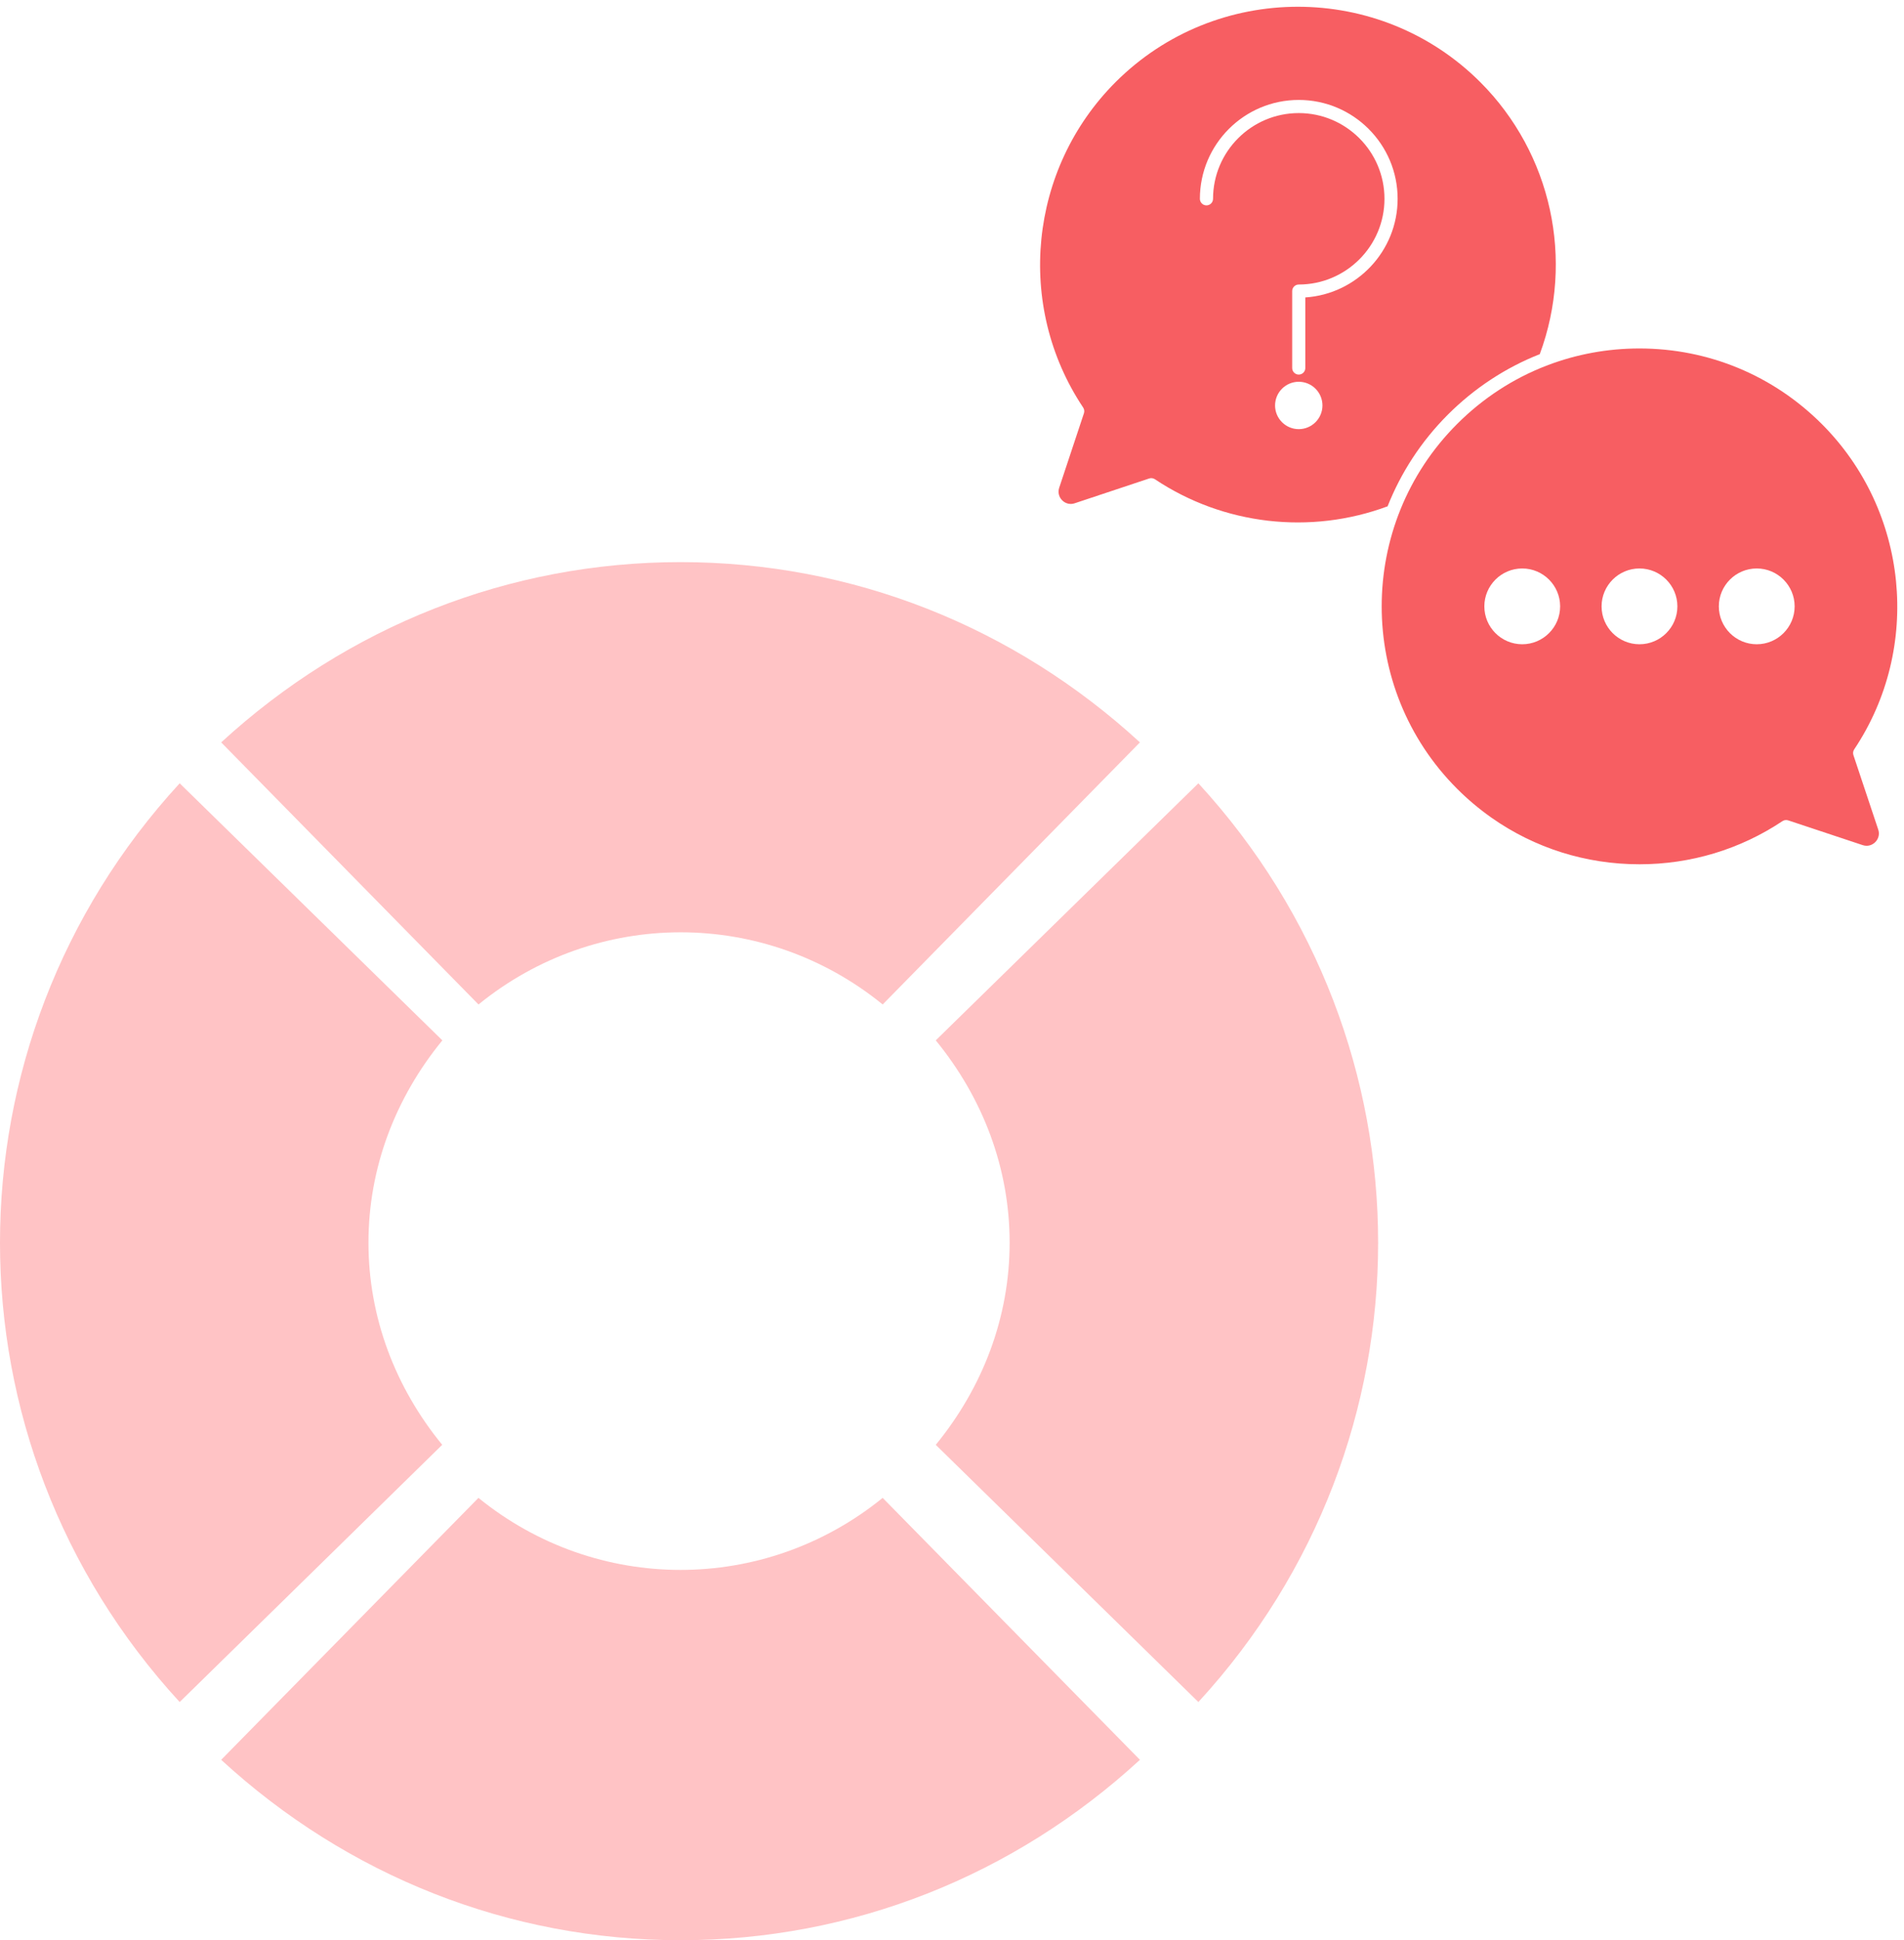 <?xml version="1.0" encoding="UTF-8"?>
<svg width="108px" height="110px" viewBox="0 0 108 110" version="1.1" xmlns="http://www.w3.org/2000/svg" xmlns:xlink="http://www.w3.org/1999/xlink">
    <!-- Generator: Sketch 48.1 (47250) - http://www.bohemiancoding.com/sketch -->
    <title>Group 2</title>
    <desc>Created with Sketch.</desc>
    <defs></defs>
    <g id="support" stroke="none" stroke-width="1" fill="none" fill-rule="evenodd" transform="translate(-346, -904)">
        <g id="Group-2" transform="translate(346, 904)" fill-rule="nonzero">
            <g id="Group" transform="translate(0, 31.869)" fill="#FFC3C5">
                <path d="M67.975,12.54 L53.079,27.113 C55.746,30.375 57.269,34.344 57.269,38.583 C57.269,42.814 55.746,46.783 53.079,50.045 L67.975,64.627 C81.57,49.844 81.57,27.322 67.975,12.54 Z" id="Shape"></path>
                <path d="M50.068,25.079 L64.66,10.22 C57.492,3.641 48.332,0 38.605,0 C28.875,0 19.715,3.641 12.546,10.22 L27.142,25.079 C33.851,19.624 43.36,19.624 50.068,25.079 Z" id="Shape"></path>
                <path d="M20.9,38.585 C20.9,34.345 22.422,30.377 25.092,27.114 L10.192,12.54 C-3.395,27.315 -3.4,49.847 10.192,64.627 L25.084,50.044 C22.422,46.794 20.9,42.817 20.9,38.585 Z" id="Shape"></path>
                <path d="M27.139,53.052 L12.546,67.903 C19.715,74.49 28.872,78.131 38.603,78.131 C48.335,78.131 57.491,74.49 64.66,67.903 L50.067,53.052 C43.358,58.498 33.844,58.498 27.139,53.052 Z" id="Shape"></path>
            </g>
            <g id="Group" transform="translate(58.629, 0)" fill="#F75E62">
                <path d="M25.34,4.661 C19.635,-1.042 10.352,-1.043 4.648,4.657 C-0.27,9.575 -1.043,17.333 2.811,23.105 C2.874,23.201 2.891,23.32 2.855,23.428 L1.452,27.652 C1.367,27.904 1.431,28.178 1.622,28.367 C1.81,28.555 2.082,28.619 2.331,28.533 L6.556,27.127 C6.665,27.091 6.785,27.107 6.881,27.171 C10.768,29.764 15.691,30.334 20.079,28.706 C20.829,26.811 21.969,25.038 23.498,23.507 C25.01,21.997 26.78,20.841 28.711,20.079 C30.691,14.733 29.38,8.699 25.34,4.661 Z M15.039,24.33 C14.299,24.33 13.696,23.728 13.696,22.988 C13.696,22.247 14.299,21.644 15.039,21.644 C15.781,21.644 16.384,22.246 16.384,22.988 C16.383,23.728 15.781,24.33 15.039,24.33 Z M15.412,16.863 L15.412,20.864 C15.412,21.07 15.245,21.237 15.039,21.237 C14.834,21.237 14.667,21.069 14.667,20.864 L14.667,16.504 C14.667,16.298 14.834,16.131 15.039,16.131 C17.721,16.131 19.902,13.951 19.902,11.271 C19.902,8.591 17.721,6.411 15.039,6.411 C12.358,6.411 10.178,8.591 10.178,11.271 C10.178,11.478 10.01,11.644 9.804,11.644 C9.599,11.644 9.432,11.478 9.432,11.271 C9.432,8.18 11.947,5.666 15.039,5.666 C18.132,5.666 20.648,8.18 20.648,11.271 C20.647,14.237 18.331,16.67 15.412,16.863 Z" id="Shape"></path>
                <path d="M46.502,42.811 C46.466,42.702 46.482,42.582 46.546,42.486 C50.401,36.715 49.627,28.957 44.709,24.04 C41.944,21.277 38.269,19.756 34.362,19.756 C32.56,19.756 30.808,20.081 29.172,20.7 C29.143,20.716 29.113,20.728 29.08,20.735 C27.207,21.458 25.488,22.573 24.024,24.036 C18.319,29.738 18.317,39.016 24.02,44.717 C24.62,45.317 25.264,45.858 25.944,46.339 C25.958,46.348 25.973,46.357 25.986,46.369 C28.425,48.079 31.326,49 34.369,49 C37.272,49 40.077,48.155 42.476,46.554 C42.572,46.491 42.691,46.474 42.801,46.51 L47.028,47.914 C47.1,47.938 47.174,47.951 47.249,47.951 C47.433,47.951 47.608,47.876 47.742,47.743 C47.93,47.555 47.995,47.284 47.91,47.034 L46.502,42.811 Z M27.716,36.526 C26.53,36.526 25.567,35.562 25.567,34.377 C25.567,33.193 26.531,32.229 27.716,32.229 C28.902,32.229 29.866,33.194 29.866,34.377 C29.866,35.562 28.901,36.526 27.716,36.526 Z M34.366,36.526 C33.181,36.526 32.217,35.562 32.217,34.377 C32.217,33.193 33.182,32.229 34.366,32.229 C35.553,32.229 36.517,33.194 36.517,34.377 C36.517,35.562 35.553,36.526 34.366,36.526 Z M41.018,36.526 C39.832,36.526 38.868,35.562 38.868,34.377 C38.868,33.193 39.833,32.229 41.018,32.229 C42.203,32.229 43.168,33.194 43.168,34.377 C43.168,35.562 42.203,36.526 41.018,36.526 Z" id="Shape"></path>
            </g>
        </g>
    </g>
</svg>